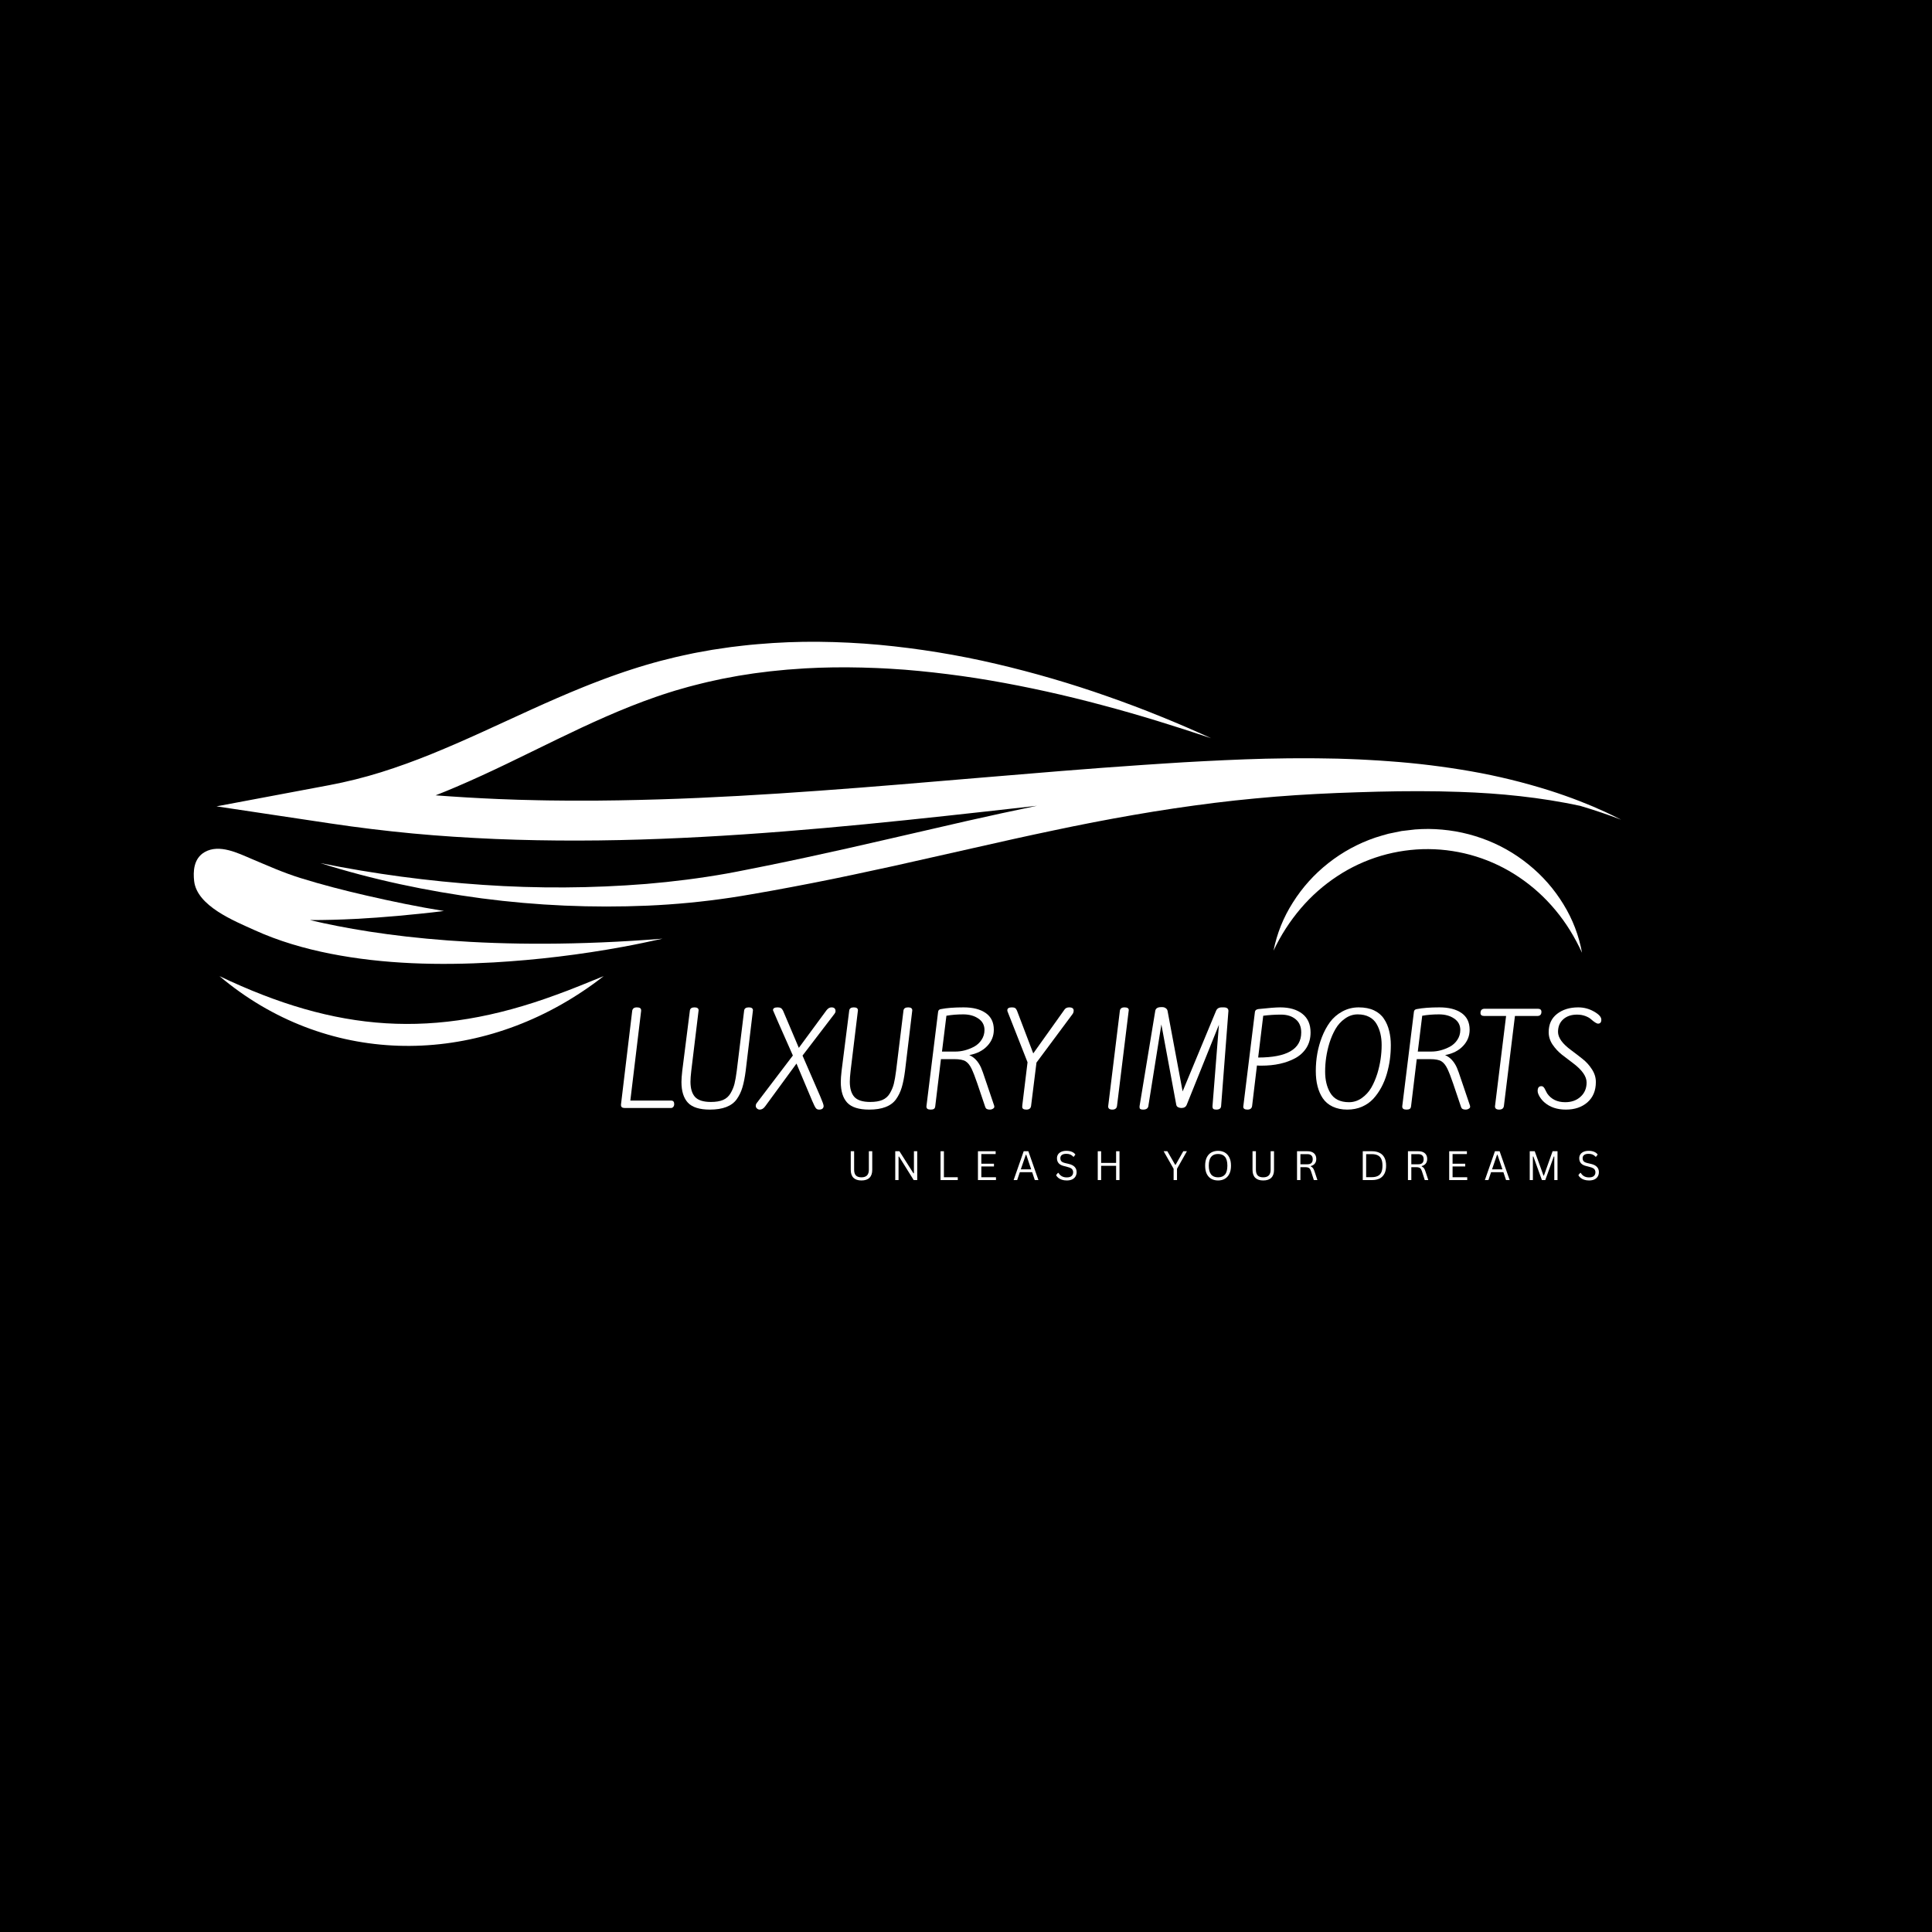 <svg xmlns="http://www.w3.org/2000/svg" xmlns:xlink="http://www.w3.org/1999/xlink" width="500" zoomAndPan="magnify" viewBox="0 0 375 375" height="500" preserveAspectRatio="xMidYMid meet" version="1.0"><defs><g/><clipPath id="0ce13d44ca"><path d="M 163.176 163 L 280.172 163 L 280.172 187.156 L 163.176 187.156 Z M 163.176 163 " clip-rule="nonzero"/></clipPath><clipPath id="66594ef049"><path d="M 37.5 164 L 129 164 L 129 187.441 L 37.5 187.441 Z M 37.5 164 " clip-rule="nonzero"/></clipPath><clipPath id="b356d9eff2"><path d="M 42 124.441 L 315 124.441 L 315 176 L 42 176 Z M 42 124.441 " clip-rule="nonzero"/></clipPath><clipPath id="5cdb4cac66"><path d="M 42.562 189.184 L 117.562 189.184 L 117.562 204 L 42.562 204 Z M 42.562 189.184 " clip-rule="nonzero"/></clipPath><clipPath id="a15f7b20f9"><rect x="0" width="151" y="0" height="12"/></clipPath></defs><rect x="-37.5" width="450" fill="#ffffff" y="-37.5" height="450" fill-opacity="1"/><rect x="-37.5" width="450" fill="#000000" y="-37.5" height="450" fill-opacity="1"/><g clip-path="url(#0ce13d44ca)"><path fill="#000000" d="M 163.332 187.156 C 166.762 173.523 182.957 171.875 207.867 174.172 C 202.828 172.066 197.191 172.109 191.145 171.453 C 211.621 161.301 231.898 167.852 243.977 176.938 C 263.703 174.848 274.234 179.09 280.168 186.508 C 277.23 177.785 265.078 173.762 245.652 173.426 C 226.613 161.273 207.07 160.906 187.184 168.625 C 181.617 170.312 176.215 172.164 168.922 171.828 C 169.176 172.477 169.566 173.051 170.18 173.426 C 164.453 177.176 163.18 181.992 163.332 187.156 Z M 163.332 187.156 " fill-opacity="1" fill-rule="evenodd"/></g><g clip-path="url(#66594ef049)"><path fill="#ffffff" d="M 128.609 182.195 C 95.727 184.816 73.281 181.703 60.148 178.586 C 63.125 178.59 66.102 178.508 68.984 178.359 C 71.723 178.219 74.453 178.02 77.168 177.777 C 79.441 177.574 83.641 177.156 86.168 176.824 C 81.094 176.004 76.078 174.965 71.152 173.832 C 66.785 172.828 62.465 171.719 58.297 170.418 C 54.957 169.379 51.926 168.012 48.844 166.715 C 46.266 165.629 42.582 163.754 39.73 165.387 C 37.516 166.656 37.492 169.266 37.68 170.996 C 38.219 175.883 45.527 178.77 49.379 180.527 C 54.078 182.664 59.07 184.113 64.129 185.113 C 74.527 187.164 85.254 187.402 95.812 186.805 C 104.242 186.316 112.609 185.305 120.918 183.777 C 123.422 183.324 126.016 182.766 128.609 182.195 Z M 128.609 182.195 " fill-opacity="1" fill-rule="nonzero"/></g><g clip-path="url(#b356d9eff2)"><path fill="#ffffff" d="M 311.477 157.551 C 309.906 156.832 308.305 156.152 306.664 155.516 C 304.723 154.762 302.746 154.066 300.727 153.422 C 295.734 151.852 290.664 150.609 285.512 149.707 C 280.266 148.789 274.988 148.141 269.676 147.762 C 268.344 147.668 267.008 147.562 265.676 147.504 L 263.676 147.398 L 261.672 147.32 C 261.004 147.297 260.336 147.27 259.668 147.254 L 257.664 147.219 C 256.328 147.184 254.992 147.188 253.656 147.176 C 252.988 147.172 252.32 147.172 251.652 147.18 L 249.652 147.195 C 248.32 147.207 246.988 147.238 245.656 147.262 L 241.664 147.387 C 240.336 147.441 239.008 147.488 237.68 147.551 C 235.027 147.672 232.383 147.809 229.738 147.961 C 228.418 148.039 227.098 148.121 225.781 148.211 L 221.824 148.473 C 211.289 149.184 200.797 150.066 190.332 150.949 C 179.871 151.832 169.438 152.73 159.016 153.477 C 153.809 153.859 148.602 154.195 143.398 154.484 C 138.195 154.77 133 155.012 127.805 155.164 C 122.609 155.316 117.422 155.426 112.242 155.402 C 111.594 155.402 110.945 155.41 110.301 155.402 L 108.359 155.383 C 107.066 155.367 105.773 155.367 104.48 155.328 L 100.605 155.234 L 96.738 155.094 C 92.664 154.922 88.602 154.68 84.547 154.375 C 85.891 153.848 87.219 153.305 88.523 152.746 C 95.367 149.832 101.742 146.598 108.078 143.527 C 114.414 140.461 120.723 137.543 127.328 135.258 C 128.152 134.98 128.977 134.691 129.812 134.434 C 130.23 134.305 130.645 134.168 131.066 134.043 L 132.332 133.68 C 133.18 133.441 134.02 133.188 134.883 132.984 L 136.172 132.66 C 136.602 132.555 137.027 132.438 137.465 132.348 L 140.078 131.777 L 142.723 131.281 C 142.945 131.242 143.164 131.195 143.387 131.16 L 144.055 131.055 L 145.395 130.848 C 145.84 130.781 146.285 130.699 146.734 130.648 L 148.086 130.48 L 149.438 130.309 C 149.887 130.254 150.344 130.219 150.793 130.172 L 152.156 130.039 L 152.836 129.973 L 153.523 129.926 C 154.434 129.859 155.348 129.785 156.262 129.73 L 159.016 129.605 C 162.691 129.477 166.391 129.512 170.094 129.664 C 171.02 129.711 171.949 129.742 172.875 129.805 L 175.652 129.992 C 177.5 130.152 179.352 130.312 181.199 130.527 C 184.891 130.945 188.582 131.449 192.242 132.082 C 199.566 133.34 206.816 134.957 213.949 136.871 C 221.102 138.762 228.121 140.961 235.09 143.293 C 231.836 141.801 228.523 140.375 225.156 139.012 C 221.797 137.645 218.371 136.363 214.898 135.145 C 207.844 132.664 200.676 130.574 193.395 128.867 C 185.895 127.109 178.309 125.875 170.637 125.156 C 166.754 124.805 162.84 124.609 158.895 124.57 C 154.957 124.531 151 124.691 147.062 125.035 L 145.582 125.168 C 145.09 125.207 144.602 125.277 144.109 125.328 L 142.637 125.504 L 141.902 125.59 C 141.656 125.617 141.414 125.66 141.168 125.695 L 138.238 126.129 L 135.328 126.652 C 134.844 126.734 134.363 126.844 133.883 126.945 L 132.445 127.254 C 131.477 127.449 130.535 127.699 129.586 127.934 L 128.16 128.289 C 127.688 128.41 127.223 128.547 126.754 128.676 C 125.812 128.934 124.895 129.219 123.969 129.496 C 123.504 129.633 123.055 129.789 122.598 129.934 C 122.137 130.082 121.684 130.23 121.23 130.383 C 120.336 130.695 119.422 130.996 118.539 131.324 L 117.211 131.812 L 115.895 132.312 C 115.012 132.641 114.152 132.992 113.285 133.336 C 109.836 134.727 106.488 136.199 103.199 137.691 L 93.457 142.152 C 90.234 143.617 87.02 145.023 83.781 146.344 C 80.543 147.66 77.27 148.852 73.957 149.891 C 70.645 150.926 67.281 151.762 63.871 152.406 L 42.023 156.512 L 64.125 159.828 C 69.422 160.621 74.742 161.27 80.094 161.777 C 85.441 162.281 90.805 162.613 96.168 162.848 C 106.895 163.289 117.621 163.234 128.277 162.816 C 149.602 161.988 170.625 159.816 191.473 157.5 C 194.742 157.137 198.012 156.77 201.273 156.402 C 196.734 157.344 192.211 158.324 187.703 159.344 L 172.145 162.922 C 166.969 164.125 161.793 165.285 156.609 166.402 L 152.723 167.23 C 151.426 167.504 150.129 167.77 148.828 168.031 L 144.934 168.809 L 142.984 169.195 L 141.055 169.555 C 135.902 170.469 130.688 171.129 125.441 171.57 C 114.891 172.414 104.332 172.477 93.77 171.754 C 83.152 171.035 72.621 169.629 62.188 167.527 C 72.34 170.742 82.852 172.953 93.492 174.371 C 104.199 175.777 114.945 176.246 125.734 175.785 C 131.145 175.547 136.531 175.027 141.887 174.227 L 143.898 173.91 L 145.875 173.574 C 147.199 173.355 148.516 173.121 149.832 172.879 C 151.148 172.645 152.465 172.402 153.777 172.148 L 157.719 171.391 C 162.969 170.367 168.191 169.234 173.402 168.102 L 188.984 164.594 C 194.168 163.414 199.344 162.258 204.527 161.176 C 209.707 160.074 214.898 159.07 220.105 158.168 C 225.309 157.258 230.531 156.488 235.773 155.832 L 239.707 155.375 L 243.645 154.977 L 247.594 154.629 L 251.547 154.34 L 255.504 154.109 L 259.469 153.922 C 262.125 153.816 264.781 153.738 267.43 153.664 C 272.734 153.535 278.031 153.516 283.324 153.707 C 291.164 153.969 299.008 154.762 306.699 156.41 C 309.406 157.211 312.066 158.109 314.676 159.109 C 313.629 158.57 312.562 158.051 311.477 157.551 Z M 311.477 157.551 " fill-opacity="1" fill-rule="nonzero"/></g><path fill="#ffffff" d="M 247.188 184.527 C 247.855 181.184 249.105 178.066 250.938 175.188 C 252.789 172.246 255.082 169.699 257.812 167.547 C 260.574 165.367 263.625 163.711 266.957 162.574 C 267.785 162.293 268.637 162.078 269.477 161.832 C 270.332 161.641 271.195 161.477 272.055 161.301 C 272.922 161.188 273.793 161.094 274.664 160.996 L 275.977 160.922 C 276.414 160.902 276.855 160.906 277.293 160.898 C 279.051 160.918 280.797 161.074 282.531 161.371 C 284.262 161.676 285.953 162.121 287.609 162.707 C 290.93 163.883 293.957 165.582 296.691 167.801 C 299.398 169.988 301.656 172.562 303.469 175.531 C 305.258 178.441 306.457 181.574 307.07 184.934 C 306.383 183.434 305.605 181.984 304.738 180.578 C 303.887 179.203 302.941 177.891 301.902 176.645 C 299.859 174.184 297.512 172.059 294.859 170.27 C 293.57 169.395 292.219 168.621 290.812 167.945 C 289.406 167.27 287.961 166.699 286.469 166.238 C 284.98 165.777 283.465 165.426 281.922 165.188 C 280.379 164.945 278.828 164.824 277.27 164.812 C 275.711 164.801 274.156 164.906 272.613 165.125 C 271.07 165.344 269.547 165.672 268.051 166.113 C 266.555 166.559 265.102 167.105 263.688 167.762 C 262.27 168.422 260.91 169.176 259.609 170.035 C 256.934 171.789 254.559 173.883 252.48 176.316 C 250.352 178.816 248.59 181.555 247.188 184.527 Z M 247.188 184.527 " fill-opacity="1" fill-rule="nonzero"/><g clip-path="url(#5cdb4cac66)"><path fill="#ffffff" d="M 42.598 189.465 C 65.293 200.289 84.227 201.844 107.98 193.086 C 110.723 192.113 114.449 190.57 117.172 189.465 C 115.863 190.492 114.52 191.473 113.133 192.391 C 91.043 207.18 63.156 206.809 42.598 189.465 Z M 42.598 189.465 " fill-opacity="1" fill-rule="nonzero"/></g><g fill="#ffffff" fill-opacity="1"><g transform="translate(119.285, 215.061)"><g><path d="M 10.984 -1.438 C 11.379 -1.438 11.578 -1.211 11.578 -0.766 C 11.578 -0.535 11.516 -0.348 11.391 -0.203 C 11.273 -0.066 11.129 0 10.953 0 L 1.969 0 C 1.488 0 1.25 -0.188 1.25 -0.562 L 1.25 -0.688 L 3.422 -18.828 C 3.484 -19.297 3.785 -19.531 4.328 -19.531 C 4.879 -19.531 5.156 -19.348 5.156 -18.984 L 5.156 -18.828 L 3.062 -1.438 Z M 10.984 -1.438 "/></g></g></g><g fill="#ffffff" fill-opacity="1"><g transform="translate(131.02, 215.061)"><g><path d="M 2.891 -18.953 C 2.961 -19.336 3.258 -19.531 3.781 -19.531 C 4.312 -19.531 4.578 -19.336 4.578 -18.953 L 3.156 -7.219 C 3.051 -6.32 3 -5.617 3 -5.109 C 3 -3.805 3.289 -2.82 3.875 -2.156 C 4.469 -1.5 5.5 -1.172 6.969 -1.172 C 7.926 -1.172 8.711 -1.301 9.328 -1.562 C 9.953 -1.832 10.438 -2.266 10.781 -2.859 C 11.133 -3.461 11.391 -4.078 11.547 -4.703 C 11.703 -5.328 11.848 -6.164 11.984 -7.219 L 13.422 -18.953 C 13.492 -19.336 13.797 -19.531 14.328 -19.531 C 14.859 -19.531 15.125 -19.336 15.125 -18.953 L 13.719 -7.219 C 13.551 -5.914 13.336 -4.836 13.078 -3.984 C 12.828 -3.141 12.457 -2.375 11.969 -1.688 C 11 -0.352 9.266 0.312 6.766 0.312 C 4.766 0.312 3.344 -0.133 2.5 -1.031 C 1.664 -1.938 1.25 -3.273 1.25 -5.047 C 1.25 -5.578 1.301 -6.301 1.406 -7.219 Z M 2.891 -18.953 "/></g></g></g><g fill="#ffffff" fill-opacity="1"><g transform="translate(147.614, 215.061)"><g><path d="M 2.422 -18.984 C 2.422 -19.348 2.719 -19.531 3.312 -19.531 C 3.594 -19.531 3.805 -19.484 3.953 -19.391 C 4.109 -19.305 4.25 -19.141 4.375 -18.891 L 7.438 -11.672 L 12.797 -18.953 C 13.086 -19.336 13.414 -19.531 13.781 -19.531 C 14.301 -19.531 14.562 -19.285 14.562 -18.797 C 14.562 -18.617 14.492 -18.445 14.359 -18.281 L 8.156 -10.172 L 11.609 -2.219 C 12.035 -1.227 12.25 -0.617 12.25 -0.391 C 12.25 -0.172 12.176 0 12.031 0.125 C 11.883 0.25 11.664 0.312 11.375 0.312 C 11.094 0.312 10.879 0.211 10.734 0.016 C 10.586 -0.172 10.352 -0.641 10.031 -1.391 L 6.984 -8.625 L 0.922 -0.344 C 0.609 0.094 0.254 0.312 -0.141 0.312 C -0.348 0.312 -0.531 0.238 -0.688 0.094 C -0.844 -0.039 -0.922 -0.211 -0.922 -0.422 C -0.922 -0.629 -0.844 -0.828 -0.688 -1.016 L 6.281 -10.188 C 3.707 -15.988 2.422 -18.922 2.422 -18.984 Z M 2.422 -18.984 "/></g></g></g><g fill="#ffffff" fill-opacity="1"><g transform="translate(161.947, 215.061)"><g><path d="M 2.891 -18.953 C 2.961 -19.336 3.258 -19.531 3.781 -19.531 C 4.312 -19.531 4.578 -19.336 4.578 -18.953 L 3.156 -7.219 C 3.051 -6.32 3 -5.617 3 -5.109 C 3 -3.805 3.289 -2.82 3.875 -2.156 C 4.469 -1.5 5.5 -1.172 6.969 -1.172 C 7.926 -1.172 8.711 -1.301 9.328 -1.562 C 9.953 -1.832 10.438 -2.266 10.781 -2.859 C 11.133 -3.461 11.391 -4.078 11.547 -4.703 C 11.703 -5.328 11.848 -6.164 11.984 -7.219 L 13.422 -18.953 C 13.492 -19.336 13.797 -19.531 14.328 -19.531 C 14.859 -19.531 15.125 -19.336 15.125 -18.953 L 13.719 -7.219 C 13.551 -5.914 13.336 -4.836 13.078 -3.984 C 12.828 -3.141 12.457 -2.375 11.969 -1.688 C 11 -0.352 9.266 0.312 6.766 0.312 C 4.766 0.312 3.344 -0.133 2.5 -1.031 C 1.664 -1.938 1.25 -3.273 1.25 -5.047 C 1.25 -5.578 1.301 -6.301 1.406 -7.219 Z M 2.891 -18.953 "/></g></g></g><g fill="#ffffff" fill-opacity="1"><g transform="translate(178.541, 215.061)"><g><path d="M 2.109 0.312 C 1.555 0.312 1.281 0.125 1.281 -0.25 L 1.281 -0.344 L 3.547 -18.688 C 3.586 -18.988 3.785 -19.16 4.141 -19.203 C 5.242 -19.422 6.695 -19.531 8.5 -19.531 C 10.312 -19.531 11.738 -19.164 12.781 -18.438 C 13.832 -17.707 14.359 -16.625 14.359 -15.188 C 14.359 -13.977 13.93 -12.926 13.078 -12.031 C 12.234 -11.133 11.07 -10.547 9.594 -10.266 C 10.57 -9.848 11.332 -9.039 11.875 -7.844 C 12.125 -7.25 12.363 -6.586 12.594 -5.859 C 12.832 -5.129 12.984 -4.688 13.047 -4.531 L 14.422 -0.469 C 14.441 -0.426 14.453 -0.336 14.453 -0.203 C 14.453 -0.078 14.363 0.035 14.188 0.141 C 14.02 0.254 13.812 0.312 13.562 0.312 C 13.094 0.312 12.805 0.148 12.703 -0.172 L 11.141 -4.797 C 10.734 -5.992 10.367 -6.93 10.047 -7.609 C 9.723 -8.285 9.344 -8.766 8.906 -9.047 C 8.469 -9.336 7.719 -9.484 6.656 -9.484 L 4.094 -9.484 L 2.984 -0.297 C 2.953 -0.066 2.867 0.086 2.734 0.172 C 2.598 0.266 2.391 0.312 2.109 0.312 Z M 6.922 -10.953 C 8.117 -10.953 9.316 -11.266 10.516 -11.891 C 11.109 -12.211 11.594 -12.656 11.969 -13.219 C 12.352 -13.789 12.547 -14.43 12.547 -15.141 C 12.547 -16.086 12.148 -16.828 11.359 -17.359 C 10.578 -17.898 9.598 -18.172 8.422 -18.172 C 7.242 -18.172 6.156 -18.082 5.156 -17.906 L 4.297 -10.953 Z M 6.922 -10.953 "/></g></g></g><g fill="#ffffff" fill-opacity="1"><g transform="translate(194.195, 215.061)"><g><path d="M 1.344 -18.797 L 1.328 -18.984 C 1.328 -19.348 1.625 -19.531 2.219 -19.531 C 2.5 -19.531 2.707 -19.484 2.844 -19.391 C 2.977 -19.305 3.098 -19.141 3.203 -18.891 L 6.359 -10.594 L 12.453 -19.141 C 12.648 -19.398 12.941 -19.531 13.328 -19.531 C 13.91 -19.531 14.203 -19.32 14.203 -18.906 C 14.203 -18.633 14.117 -18.395 13.953 -18.188 L 6.984 -8.812 L 5.938 -0.406 C 5.875 0.07 5.57 0.312 5.031 0.312 C 4.488 0.312 4.219 0.141 4.219 -0.203 C 4.219 -0.305 4.223 -0.414 4.234 -0.531 L 5.25 -8.875 Z M 1.344 -18.797 "/></g></g></g><g fill="#ffffff" fill-opacity="1"><g transform="translate(207.542, 215.061)"><g/></g></g><g fill="#ffffff" fill-opacity="1"><g transform="translate(213.812, 215.061)"><g><path d="M 3 -0.406 C 2.938 0.07 2.633 0.312 2.094 0.312 C 1.551 0.312 1.281 0.102 1.281 -0.312 C 1.281 -0.352 2.035 -6.523 3.547 -18.828 C 3.598 -19.297 3.898 -19.531 4.453 -19.531 C 5.004 -19.531 5.281 -19.352 5.281 -19 C 5.281 -18.957 4.52 -12.758 3 -0.406 Z M 3 -0.406 "/></g></g></g><g fill="#ffffff" fill-opacity="1"><g transform="translate(220.374, 215.061)"><g><path d="M 1.5 0.312 C 1.25 0.312 1.07 0.273 0.969 0.203 C 0.863 0.141 0.812 0.016 0.812 -0.172 L 0.812 -0.344 L 3.859 -18.844 C 3.941 -19.332 4.32 -19.578 5 -19.578 L 5.25 -19.578 C 5.488 -19.578 5.703 -19.508 5.891 -19.375 C 6.086 -19.25 6.207 -19.07 6.25 -18.844 L 9.172 -3.219 L 15.656 -18.844 C 15.844 -19.301 16.211 -19.531 16.766 -19.531 L 17.156 -19.531 C 17.758 -19.531 18.062 -19.301 18.062 -18.844 L 16.641 -0.344 C 16.598 0.094 16.285 0.312 15.703 0.312 C 15.43 0.312 15.238 0.266 15.125 0.172 C 15.02 0.086 14.969 -0.082 14.969 -0.344 L 16.219 -16.156 L 9.969 -0.625 C 9.801 -0.207 9.457 0 8.938 0 C 8.727 0 8.52 -0.047 8.312 -0.141 C 8.102 -0.242 7.977 -0.406 7.938 -0.625 L 5.047 -16.219 L 2.516 -0.344 C 2.43 0.094 2.094 0.312 1.5 0.312 Z M 1.5 0.312 "/></g></g></g><g fill="#ffffff" fill-opacity="1"><g transform="translate(240.036, 215.061)"><g><path d="M 3 -0.406 C 2.938 0.07 2.633 0.312 2.094 0.312 C 1.551 0.312 1.281 0.125 1.281 -0.25 C 1.281 -0.281 2.035 -6.422 3.547 -18.672 C 3.586 -18.961 3.812 -19.141 4.219 -19.203 C 6.227 -19.422 7.641 -19.531 8.453 -19.531 C 10.254 -19.531 11.688 -19.113 12.75 -18.281 C 13.812 -17.445 14.344 -16.238 14.344 -14.656 C 14.344 -13.531 14.078 -12.539 13.547 -11.688 C 13.016 -10.844 12.289 -10.172 11.375 -9.672 C 9.582 -8.703 7.395 -8.219 4.812 -8.219 C 4.426 -8.219 4.133 -8.227 3.938 -8.25 Z M 12.531 -14.656 C 12.531 -15.789 12.164 -16.648 11.438 -17.234 C 10.719 -17.828 9.773 -18.125 8.609 -18.125 C 7.441 -18.125 6.289 -18.051 5.156 -17.906 L 4.172 -9.797 C 9.742 -9.797 12.531 -11.414 12.531 -14.656 Z M 12.531 -14.656 "/></g></g></g><g fill="#ffffff" fill-opacity="1"><g transform="translate(254.458, 215.061)"><g><path d="M 14.156 -17.328 C 14.625 -16.641 14.961 -15.859 15.172 -14.984 C 15.391 -14.117 15.5 -13.195 15.5 -12.219 C 15.5 -11.238 15.438 -10.289 15.312 -9.375 C 15.188 -8.469 14.988 -7.547 14.719 -6.609 C 14.445 -5.672 14.086 -4.789 13.641 -3.969 C 13.191 -3.145 12.672 -2.41 12.078 -1.766 C 11.484 -1.129 10.758 -0.625 9.906 -0.25 C 9.051 0.125 8.094 0.312 7.031 0.312 C 5.969 0.312 5.031 0.117 4.219 -0.266 C 3.406 -0.648 2.758 -1.195 2.281 -1.906 C 1.383 -3.25 0.938 -5.008 0.938 -7.188 C 0.938 -9.508 1.328 -11.688 2.109 -13.719 C 2.535 -14.82 3.055 -15.797 3.672 -16.641 C 4.297 -17.492 5.094 -18.188 6.062 -18.719 C 7.039 -19.258 8.109 -19.531 9.266 -19.531 C 10.422 -19.531 11.41 -19.336 12.234 -18.953 C 13.055 -18.566 13.695 -18.023 14.156 -17.328 Z M 7.391 -1.125 C 8.273 -1.125 9.098 -1.391 9.859 -1.922 C 10.617 -2.461 11.234 -3.133 11.703 -3.938 C 12.172 -4.75 12.566 -5.672 12.891 -6.703 C 13.441 -8.523 13.719 -10.367 13.719 -12.234 C 13.719 -13.828 13.391 -15.188 12.734 -16.312 C 12.398 -16.895 11.926 -17.348 11.312 -17.672 C 10.695 -18.004 9.945 -18.172 9.062 -18.172 C 8.188 -18.172 7.367 -17.898 6.609 -17.359 C 5.848 -16.828 5.234 -16.156 4.766 -15.344 C 4.297 -14.539 3.898 -13.625 3.578 -12.594 C 3.023 -10.77 2.75 -8.926 2.75 -7.062 C 2.75 -5.457 3.07 -4.098 3.719 -2.984 C 4.438 -1.742 5.66 -1.125 7.391 -1.125 Z M 7.391 -1.125 "/></g></g></g><g fill="#ffffff" fill-opacity="1"><g transform="translate(270.896, 215.061)"><g><path d="M 2.109 0.312 C 1.555 0.312 1.281 0.125 1.281 -0.25 L 1.281 -0.344 L 3.547 -18.688 C 3.586 -18.988 3.785 -19.16 4.141 -19.203 C 5.242 -19.422 6.695 -19.531 8.5 -19.531 C 10.312 -19.531 11.738 -19.164 12.781 -18.438 C 13.832 -17.707 14.359 -16.625 14.359 -15.188 C 14.359 -13.977 13.93 -12.926 13.078 -12.031 C 12.234 -11.133 11.07 -10.547 9.594 -10.266 C 10.57 -9.848 11.332 -9.039 11.875 -7.844 C 12.125 -7.25 12.363 -6.586 12.594 -5.859 C 12.832 -5.129 12.984 -4.688 13.047 -4.531 L 14.422 -0.469 C 14.441 -0.426 14.453 -0.336 14.453 -0.203 C 14.453 -0.078 14.363 0.035 14.188 0.141 C 14.02 0.254 13.812 0.312 13.562 0.312 C 13.094 0.312 12.805 0.148 12.703 -0.172 L 11.141 -4.797 C 10.734 -5.992 10.367 -6.93 10.047 -7.609 C 9.723 -8.285 9.344 -8.766 8.906 -9.047 C 8.469 -9.336 7.719 -9.484 6.656 -9.484 L 4.094 -9.484 L 2.984 -0.297 C 2.953 -0.066 2.867 0.086 2.734 0.172 C 2.598 0.266 2.391 0.312 2.109 0.312 Z M 6.922 -10.953 C 8.117 -10.953 9.316 -11.266 10.516 -11.891 C 11.109 -12.211 11.594 -12.656 11.969 -13.219 C 12.352 -13.789 12.547 -14.43 12.547 -15.141 C 12.547 -16.086 12.148 -16.828 11.359 -17.359 C 10.578 -17.898 9.598 -18.172 8.422 -18.172 C 7.242 -18.172 6.156 -18.082 5.156 -17.906 L 4.297 -10.953 Z M 6.922 -10.953 "/></g></g></g><g fill="#ffffff" fill-opacity="1"><g transform="translate(286.55, 215.061)"><g><path d="M 11.828 -17.859 L 7.5 -17.859 L 5.359 -0.406 C 5.297 0.07 4.988 0.312 4.438 0.312 C 3.895 0.312 3.625 0.102 3.625 -0.312 C 3.625 -0.375 4.344 -6.223 5.781 -17.859 L 1.547 -17.859 C 1.055 -17.859 0.812 -18.051 0.812 -18.438 C 0.812 -18.988 1.086 -19.266 1.641 -19.266 L 11.922 -19.266 C 12.398 -19.266 12.641 -19.066 12.641 -18.672 C 12.641 -18.129 12.367 -17.859 11.828 -17.859 Z M 11.828 -17.859 "/></g></g></g><g fill="#ffffff" fill-opacity="1"><g transform="translate(298.083, 215.061)"><g><path d="M 8.25 -19.531 C 9.352 -19.531 10.375 -19.258 11.312 -18.719 C 12.258 -18.188 12.734 -17.66 12.734 -17.141 C 12.734 -16.629 12.52 -16.375 12.094 -16.375 C 11.832 -16.375 11.367 -16.664 10.703 -17.25 C 10.453 -17.477 10.086 -17.68 9.609 -17.859 C 9.129 -18.035 8.598 -18.125 8.016 -18.125 C 6.91 -18.125 6.02 -17.82 5.344 -17.219 C 4.664 -16.613 4.328 -15.797 4.328 -14.766 C 4.328 -13.641 5.191 -12.445 6.922 -11.188 C 7.641 -10.656 8.359 -10.102 9.078 -9.531 C 9.797 -8.969 10.406 -8.297 10.906 -7.516 C 11.414 -6.742 11.672 -5.922 11.672 -5.047 C 11.672 -3.379 11.129 -2.066 10.047 -1.109 C 8.961 -0.16 7.566 0.312 5.859 0.312 C 4.16 0.312 2.773 -0.148 1.703 -1.078 C 1.348 -1.379 1.035 -1.75 0.766 -2.188 C 0.504 -2.625 0.375 -3 0.375 -3.312 C 0.375 -3.926 0.613 -4.234 1.094 -4.234 C 1.258 -4.234 1.398 -4.176 1.516 -4.062 C 1.629 -3.957 1.754 -3.754 1.891 -3.453 C 2.035 -3.148 2.145 -2.941 2.219 -2.828 C 3.008 -1.691 4.176 -1.125 5.719 -1.125 C 6.938 -1.125 7.93 -1.477 8.703 -2.188 C 9.484 -2.895 9.875 -3.816 9.875 -4.953 C 9.875 -6.129 9.008 -7.367 7.281 -8.672 C 6.562 -9.211 5.836 -9.766 5.109 -10.328 C 4.391 -10.898 3.773 -11.562 3.266 -12.312 C 2.766 -13.062 2.516 -13.863 2.516 -14.719 C 2.516 -16.238 3.055 -17.422 4.141 -18.266 C 5.223 -19.109 6.594 -19.531 8.25 -19.531 Z M 8.25 -19.531 "/></g></g></g><g transform="matrix(1, 0, 0, 1, 163, 220)"><g clip-path="url(#a15f7b20f9)"><g fill="#ffffff" fill-opacity="1"><g transform="translate(1.333, 9.049)"><g><path d="M 2.875 0.078 C 2.195 0.078 1.68 -0.094 1.328 -0.438 C 0.973 -0.789 0.797 -1.305 0.797 -1.984 L 0.797 -5.594 L 1.453 -5.594 L 1.453 -2 C 1.453 -1.508 1.566 -1.141 1.797 -0.891 C 2.035 -0.648 2.395 -0.531 2.875 -0.531 C 3.832 -0.531 4.312 -1.02 4.312 -2 L 4.312 -5.594 L 4.969 -5.594 L 4.969 -1.984 C 4.969 -1.305 4.789 -0.789 4.438 -0.438 C 4.082 -0.094 3.562 0.078 2.875 0.078 Z M 2.875 0.078 "/></g></g></g><g fill="#ffffff" fill-opacity="1"><g transform="translate(9.924, 9.049)"><g><path d="M 1.484 0 L 0.844 0 L 0.844 -5.594 L 1.656 -5.594 L 4.375 -1.312 L 4.469 -1.328 L 4.469 -5.594 L 5.109 -5.594 L 5.109 0 L 4.422 0 L 1.578 -4.562 L 1.484 -4.547 Z M 1.484 0 "/></g></g></g><g fill="#ffffff" fill-opacity="1"><g transform="translate(18.714, 9.049)"><g><path d="M 1.5 -5.594 L 1.5 -0.547 L 4.188 -0.547 L 4.188 0 L 0.844 0 L 0.844 -5.594 Z M 1.5 -5.594 "/></g></g></g><g fill="#ffffff" fill-opacity="1"><g transform="translate(25.975, 9.049)"><g><path d="M 1.5 -2.641 L 1.5 -0.547 L 4.344 -0.547 L 4.344 0 L 0.844 0 L 0.844 -5.594 L 4.281 -5.594 L 4.281 -5.047 L 1.5 -5.047 L 1.5 -3.172 L 3.953 -3.172 L 3.953 -2.641 Z M 1.5 -2.641 "/></g></g></g><g fill="#ffffff" fill-opacity="1"><g transform="translate(33.527, 9.049)"><g><path d="M 5.031 0 L 4.328 0 L 3.812 -1.531 L 1.422 -1.531 L 0.906 0 L 0.219 0 L 2.172 -5.594 L 3.078 -5.594 Z M 2.578 -4.906 L 1.609 -2.078 L 3.625 -2.078 L 2.672 -4.906 Z M 2.578 -4.906 "/></g></g></g><g fill="#ffffff" fill-opacity="1"><g transform="translate(41.61, 9.049)"><g><path d="M 2.438 0.078 C 2.094 0.078 1.781 0.031 1.5 -0.062 C 1.219 -0.156 0.984 -0.281 0.797 -0.438 C 0.609 -0.594 0.469 -0.766 0.375 -0.953 L 0.734 -1.391 L 0.844 -1.391 C 1.188 -0.805 1.719 -0.516 2.438 -0.516 C 2.863 -0.516 3.176 -0.602 3.375 -0.781 C 3.582 -0.957 3.688 -1.203 3.688 -1.516 C 3.688 -1.691 3.648 -1.844 3.578 -1.969 C 3.516 -2.102 3.406 -2.211 3.25 -2.297 C 3.094 -2.391 2.883 -2.469 2.625 -2.531 L 1.969 -2.703 C 1.477 -2.816 1.117 -3 0.891 -3.25 C 0.66 -3.508 0.547 -3.836 0.547 -4.234 C 0.547 -4.504 0.613 -4.75 0.75 -4.969 C 0.895 -5.188 1.102 -5.359 1.375 -5.484 C 1.656 -5.609 1.988 -5.672 2.375 -5.672 C 2.789 -5.672 3.145 -5.609 3.438 -5.484 C 3.727 -5.367 3.957 -5.191 4.125 -4.953 L 3.812 -4.531 L 3.719 -4.531 C 3.551 -4.719 3.359 -4.859 3.141 -4.953 C 2.922 -5.047 2.664 -5.094 2.375 -5.094 C 1.977 -5.094 1.68 -5.016 1.484 -4.859 C 1.297 -4.711 1.203 -4.508 1.203 -4.25 C 1.203 -4 1.27 -3.797 1.406 -3.641 C 1.551 -3.492 1.797 -3.379 2.141 -3.297 L 2.812 -3.141 C 3.352 -3.016 3.742 -2.816 3.984 -2.547 C 4.234 -2.285 4.359 -1.953 4.359 -1.547 C 4.359 -1.223 4.285 -0.941 4.141 -0.703 C 4.004 -0.461 3.789 -0.27 3.5 -0.125 C 3.219 0.008 2.863 0.078 2.438 0.078 Z M 2.438 0.078 "/></g></g></g><g fill="#ffffff" fill-opacity="1"><g transform="translate(49.23, 9.049)"><g><path d="M 4.406 -3.328 L 4.406 -5.594 L 5.062 -5.594 L 5.062 0 L 4.406 0 L 4.406 -2.766 L 1.5 -2.766 L 1.5 0 L 0.844 0 L 0.844 -5.594 L 1.5 -5.594 L 1.5 -3.328 Z M 4.406 -3.328 "/></g></g></g><g fill="#ffffff" fill-opacity="1"><g transform="translate(57.97, 9.049)"><g/></g></g><g fill="#ffffff" fill-opacity="1"><g transform="translate(62.721, 9.049)"><g><path d="M 2.734 0 L 2.078 0 L 2.078 -2.188 L 0.141 -5.594 L 0.859 -5.594 L 2.375 -2.969 L 2.469 -2.969 L 3.953 -5.594 L 4.656 -5.594 L 2.734 -2.188 Z M 2.734 0 "/></g></g></g><g fill="#ffffff" fill-opacity="1"><g transform="translate(70.357, 9.049)"><g><path d="M 3.062 0.078 C 2.582 0.078 2.148 -0.023 1.766 -0.234 C 1.391 -0.441 1.094 -0.758 0.875 -1.188 C 0.664 -1.613 0.562 -2.148 0.562 -2.797 C 0.562 -3.43 0.664 -3.961 0.875 -4.391 C 1.094 -4.828 1.391 -5.148 1.766 -5.359 C 2.148 -5.566 2.582 -5.672 3.062 -5.672 C 3.551 -5.672 3.984 -5.566 4.359 -5.359 C 4.734 -5.148 5.031 -4.828 5.25 -4.391 C 5.469 -3.961 5.578 -3.43 5.578 -2.797 C 5.578 -2.148 5.469 -1.613 5.25 -1.188 C 5.031 -0.758 4.734 -0.441 4.359 -0.234 C 3.984 -0.023 3.551 0.078 3.062 0.078 Z M 3.062 -0.531 C 3.645 -0.531 4.094 -0.707 4.406 -1.062 C 4.719 -1.426 4.875 -2.004 4.875 -2.797 C 4.875 -3.578 4.719 -4.148 4.406 -4.516 C 4.094 -4.879 3.645 -5.062 3.062 -5.062 C 1.863 -5.062 1.266 -4.305 1.266 -2.797 C 1.266 -1.285 1.863 -0.531 3.062 -0.531 Z M 3.062 -0.531 "/></g></g></g><g fill="#ffffff" fill-opacity="1"><g transform="translate(79.318, 9.049)"><g><path d="M 2.875 0.078 C 2.195 0.078 1.68 -0.094 1.328 -0.438 C 0.973 -0.789 0.797 -1.305 0.797 -1.984 L 0.797 -5.594 L 1.453 -5.594 L 1.453 -2 C 1.453 -1.508 1.566 -1.141 1.797 -0.891 C 2.035 -0.648 2.395 -0.531 2.875 -0.531 C 3.832 -0.531 4.312 -1.02 4.312 -2 L 4.312 -5.594 L 4.969 -5.594 L 4.969 -1.984 C 4.969 -1.305 4.789 -0.789 4.438 -0.438 C 4.082 -0.094 3.562 0.078 2.875 0.078 Z M 2.875 0.078 "/></g></g></g><g fill="#ffffff" fill-opacity="1"><g transform="translate(87.909, 9.049)"><g><path d="M 0.844 0 L 0.844 -5.594 L 2.875 -5.594 C 3.25 -5.594 3.562 -5.531 3.812 -5.406 C 4.07 -5.281 4.266 -5.102 4.391 -4.875 C 4.516 -4.656 4.578 -4.391 4.578 -4.078 C 4.578 -3.734 4.488 -3.445 4.312 -3.219 C 4.145 -2.988 3.879 -2.82 3.516 -2.719 L 3.516 -2.641 C 3.691 -2.566 3.836 -2.453 3.953 -2.297 C 4.066 -2.141 4.172 -1.91 4.266 -1.609 L 4.797 0 L 4.109 0 L 3.562 -1.703 C 3.488 -1.91 3.41 -2.07 3.328 -2.188 C 3.242 -2.301 3.133 -2.379 3 -2.422 C 2.863 -2.473 2.691 -2.5 2.484 -2.5 L 1.5 -2.5 L 1.5 0 Z M 2.859 -3.062 C 3.203 -3.062 3.457 -3.141 3.625 -3.297 C 3.801 -3.461 3.891 -3.711 3.891 -4.047 C 3.891 -4.379 3.801 -4.625 3.625 -4.781 C 3.457 -4.945 3.203 -5.031 2.859 -5.031 L 1.5 -5.031 L 1.5 -3.062 Z M 2.859 -3.062 "/></g></g></g><g fill="#ffffff" fill-opacity="1"><g transform="translate(95.916, 9.049)"><g/></g></g><g fill="#ffffff" fill-opacity="1"><g transform="translate(100.667, 9.049)"><g><path d="M 2.656 -5.594 C 3.219 -5.594 3.703 -5.488 4.109 -5.281 C 4.516 -5.082 4.828 -4.773 5.047 -4.359 C 5.266 -3.941 5.375 -3.422 5.375 -2.797 C 5.375 -2.172 5.266 -1.648 5.047 -1.234 C 4.828 -0.816 4.516 -0.504 4.109 -0.297 C 3.703 -0.098 3.219 0 2.656 0 L 0.844 0 L 0.844 -5.594 Z M 2.594 -0.562 C 3.051 -0.562 3.43 -0.633 3.734 -0.781 C 4.047 -0.926 4.281 -1.16 4.438 -1.484 C 4.594 -1.816 4.672 -2.254 4.672 -2.797 C 4.672 -3.336 4.594 -3.77 4.438 -4.094 C 4.281 -4.426 4.047 -4.664 3.734 -4.812 C 3.43 -4.957 3.051 -5.031 2.594 -5.031 L 1.5 -5.031 L 1.5 -0.562 Z M 2.594 -0.562 "/></g></g></g><g fill="#ffffff" fill-opacity="1"><g transform="translate(109.437, 9.049)"><g><path d="M 0.844 0 L 0.844 -5.594 L 2.875 -5.594 C 3.25 -5.594 3.562 -5.531 3.812 -5.406 C 4.07 -5.281 4.266 -5.102 4.391 -4.875 C 4.516 -4.656 4.578 -4.391 4.578 -4.078 C 4.578 -3.734 4.488 -3.445 4.312 -3.219 C 4.145 -2.988 3.879 -2.82 3.516 -2.719 L 3.516 -2.641 C 3.691 -2.566 3.836 -2.453 3.953 -2.297 C 4.066 -2.141 4.172 -1.91 4.266 -1.609 L 4.797 0 L 4.109 0 L 3.562 -1.703 C 3.488 -1.91 3.41 -2.07 3.328 -2.188 C 3.242 -2.301 3.133 -2.379 3 -2.422 C 2.863 -2.473 2.691 -2.5 2.484 -2.5 L 1.5 -2.5 L 1.5 0 Z M 2.859 -3.062 C 3.203 -3.062 3.457 -3.141 3.625 -3.297 C 3.801 -3.461 3.891 -3.711 3.891 -4.047 C 3.891 -4.379 3.801 -4.625 3.625 -4.781 C 3.457 -4.945 3.203 -5.031 2.859 -5.031 L 1.5 -5.031 L 1.5 -3.062 Z M 2.859 -3.062 "/></g></g></g><g fill="#ffffff" fill-opacity="1"><g transform="translate(117.444, 9.049)"><g><path d="M 1.5 -2.641 L 1.5 -0.547 L 4.344 -0.547 L 4.344 0 L 0.844 0 L 0.844 -5.594 L 4.281 -5.594 L 4.281 -5.047 L 1.5 -5.047 L 1.5 -3.172 L 3.953 -3.172 L 3.953 -2.641 Z M 1.5 -2.641 "/></g></g></g><g fill="#ffffff" fill-opacity="1"><g transform="translate(124.995, 9.049)"><g><path d="M 5.031 0 L 4.328 0 L 3.812 -1.531 L 1.422 -1.531 L 0.906 0 L 0.219 0 L 2.172 -5.594 L 3.078 -5.594 Z M 2.578 -4.906 L 1.609 -2.078 L 3.625 -2.078 L 2.672 -4.906 Z M 2.578 -4.906 "/></g></g></g><g fill="#ffffff" fill-opacity="1"><g transform="translate(133.078, 9.049)"><g><path d="M 1.453 0 L 0.844 0 L 0.844 -5.594 L 1.812 -5.594 L 3.516 -0.859 L 3.594 -0.859 L 5.281 -5.594 L 6.234 -5.594 L 6.234 0 L 5.609 0 L 5.609 -4.562 L 5.516 -4.578 L 3.859 0 L 3.203 0 L 1.547 -4.578 L 1.453 -4.562 Z M 1.453 0 "/></g></g></g><g fill="#ffffff" fill-opacity="1"><g transform="translate(142.984, 9.049)"><g><path d="M 2.438 0.078 C 2.094 0.078 1.781 0.031 1.5 -0.062 C 1.219 -0.156 0.984 -0.281 0.797 -0.438 C 0.609 -0.594 0.469 -0.766 0.375 -0.953 L 0.734 -1.391 L 0.844 -1.391 C 1.188 -0.805 1.719 -0.516 2.438 -0.516 C 2.863 -0.516 3.176 -0.602 3.375 -0.781 C 3.582 -0.957 3.688 -1.203 3.688 -1.516 C 3.688 -1.691 3.648 -1.844 3.578 -1.969 C 3.516 -2.102 3.406 -2.211 3.25 -2.297 C 3.094 -2.391 2.883 -2.469 2.625 -2.531 L 1.969 -2.703 C 1.477 -2.816 1.117 -3 0.891 -3.25 C 0.66 -3.508 0.547 -3.836 0.547 -4.234 C 0.547 -4.504 0.613 -4.75 0.75 -4.969 C 0.895 -5.188 1.102 -5.359 1.375 -5.484 C 1.656 -5.609 1.988 -5.672 2.375 -5.672 C 2.789 -5.672 3.145 -5.609 3.438 -5.484 C 3.727 -5.367 3.957 -5.191 4.125 -4.953 L 3.812 -4.531 L 3.719 -4.531 C 3.551 -4.719 3.359 -4.859 3.141 -4.953 C 2.922 -5.047 2.664 -5.094 2.375 -5.094 C 1.977 -5.094 1.68 -5.016 1.484 -4.859 C 1.297 -4.711 1.203 -4.508 1.203 -4.25 C 1.203 -4 1.27 -3.797 1.406 -3.641 C 1.551 -3.492 1.797 -3.379 2.141 -3.297 L 2.812 -3.141 C 3.352 -3.016 3.742 -2.816 3.984 -2.547 C 4.234 -2.285 4.359 -1.953 4.359 -1.547 C 4.359 -1.223 4.285 -0.941 4.141 -0.703 C 4.004 -0.461 3.789 -0.27 3.5 -0.125 C 3.219 0.008 2.863 0.078 2.438 0.078 Z M 2.438 0.078 "/></g></g></g></g></g></svg>